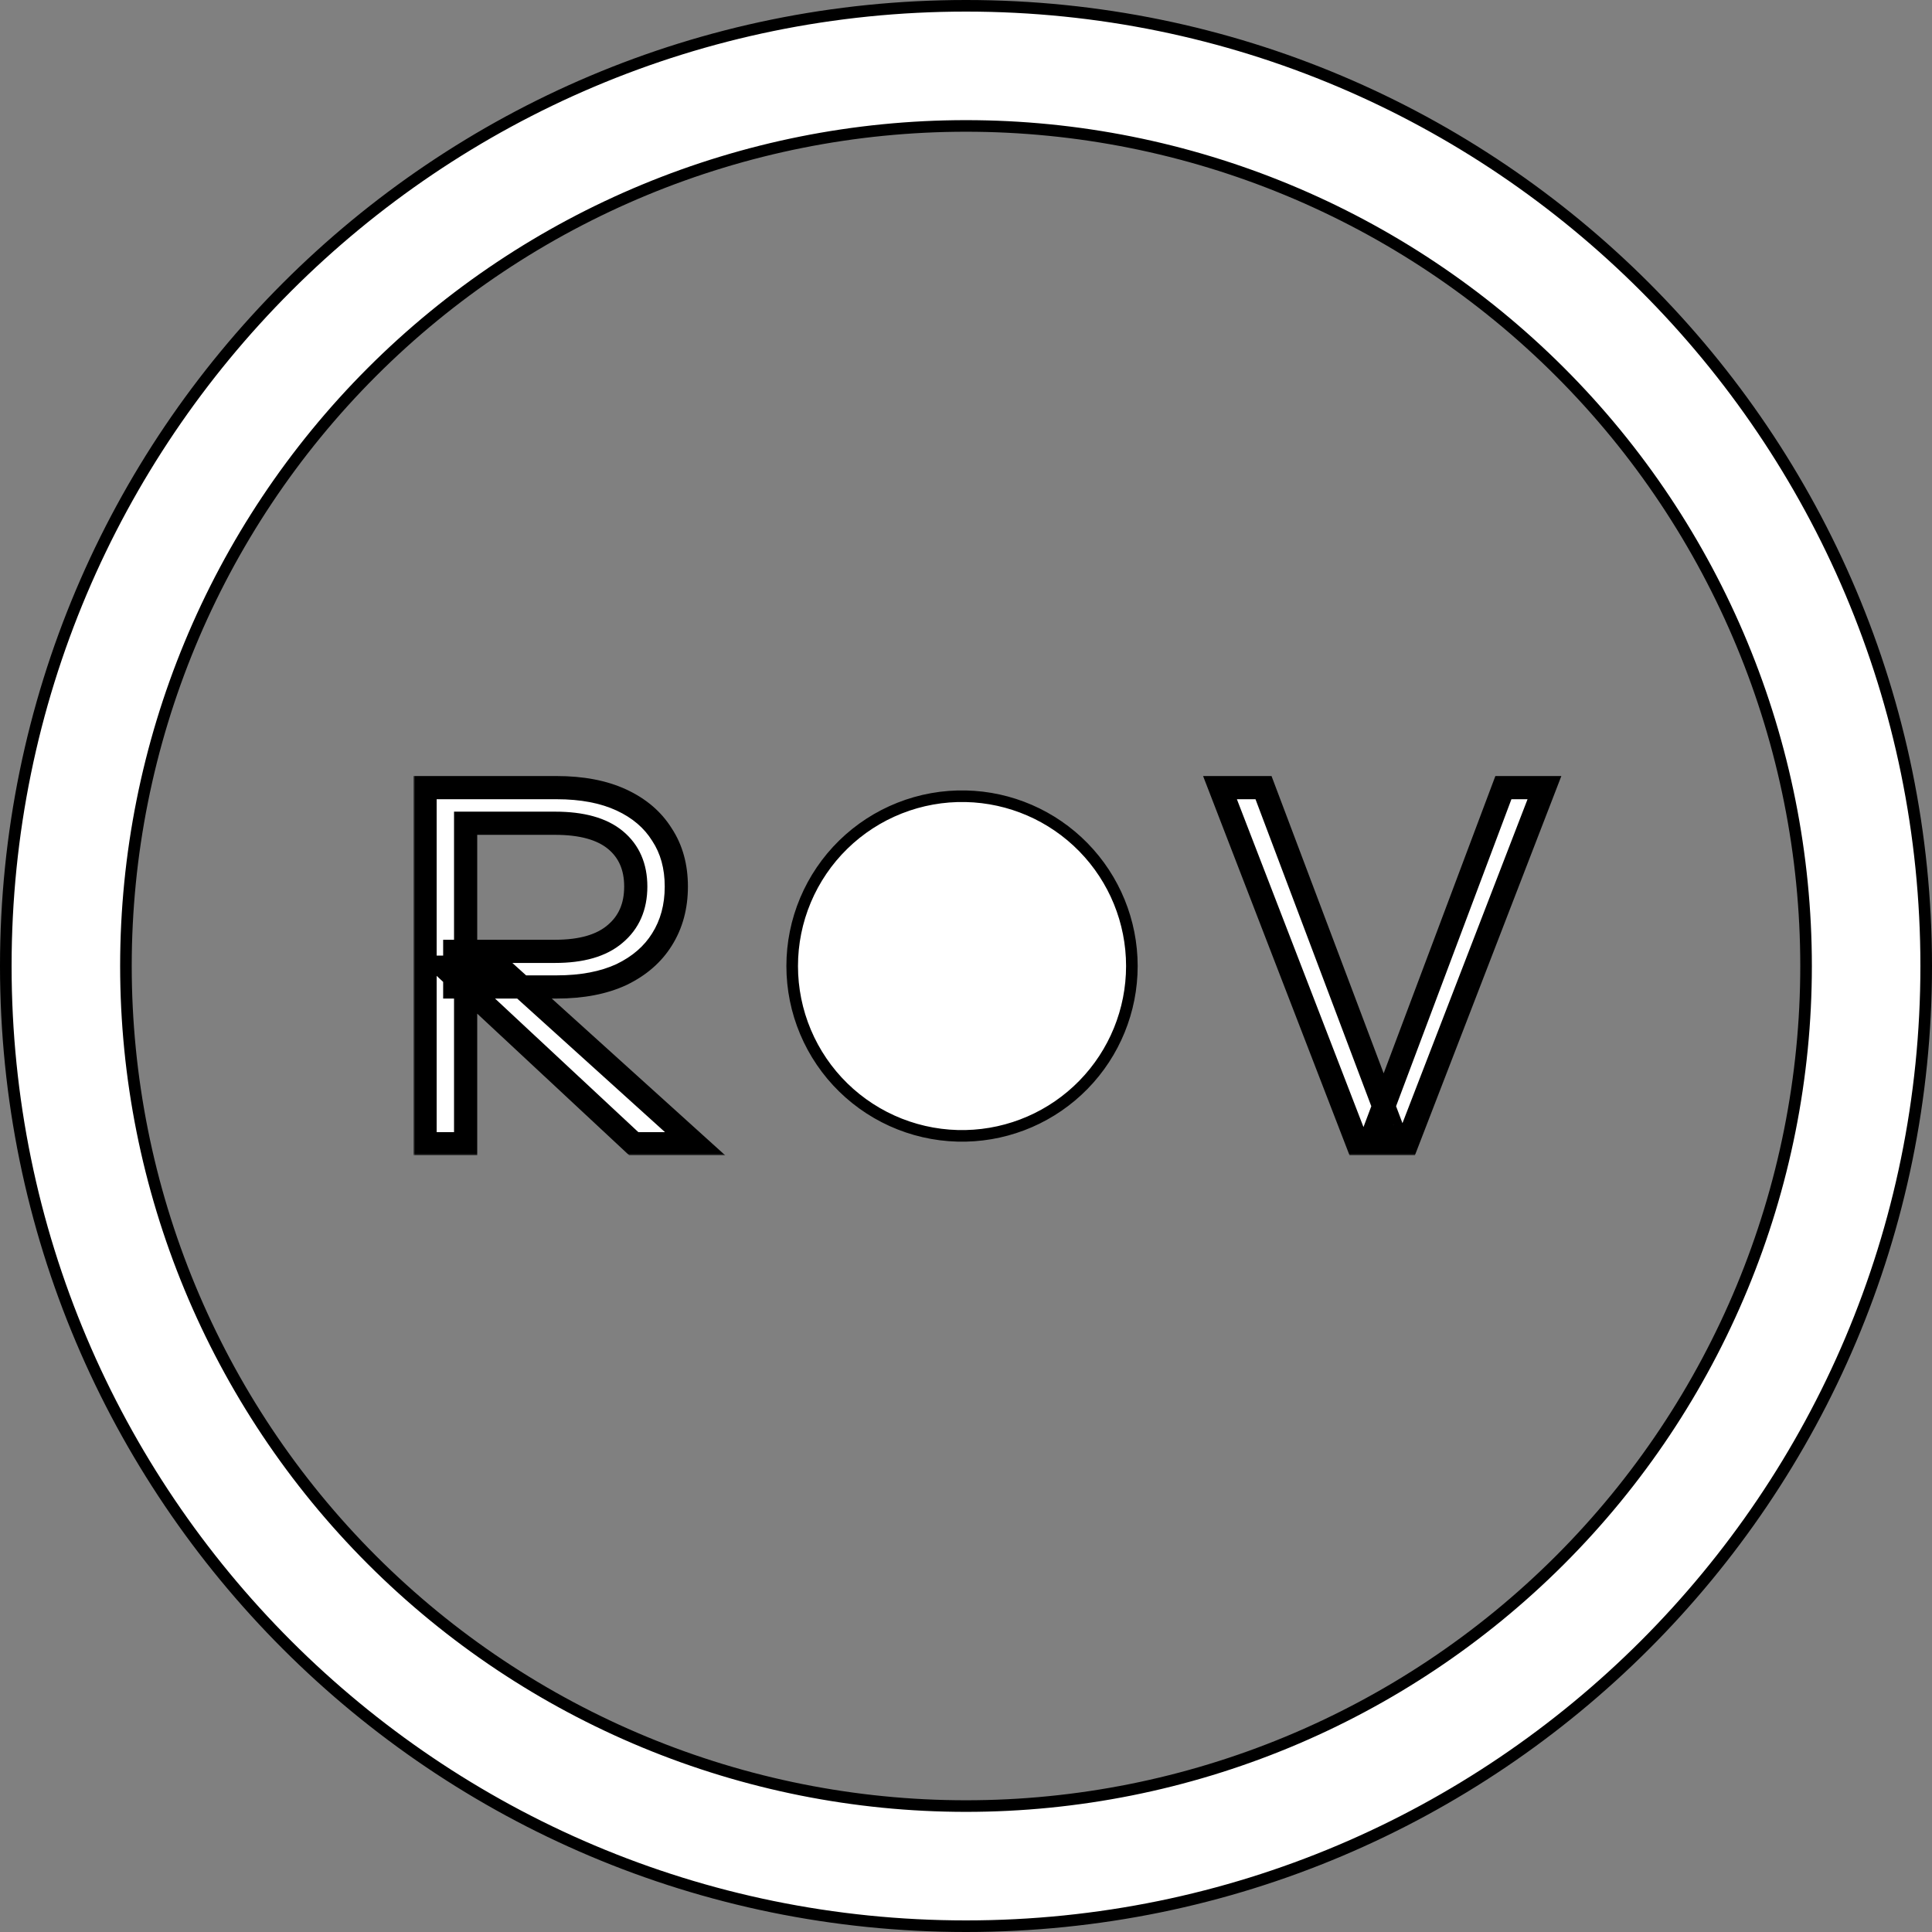 <svg width="500" height="500" viewBox="0 0 500 500" fill="none" xmlns="http://www.w3.org/2000/svg">
<rect x="0" y="0" width="500" height="500" fill="#808080" stroke="none"/>
<g clip-path="url(#clip0_158_15)">
<path d="M250 1.5C387.24 1.5 498.5 112.76 498.5 250C498.5 387.24 387.24 498.5 250 498.5C112.76 498.5 1.5 387.24 1.5 250C1.5 112.76 112.76 1.5 250 1.5ZM32.591 250C32.591 307.66 55.496 362.959 96.269 403.731C137.041 444.504 192.34 467.409 250 467.409C307.66 467.409 362.959 444.504 403.731 403.731C444.504 362.959 467.409 307.66 467.409 250C467.409 192.34 444.504 137.041 403.731 96.269C362.959 55.496 307.66 32.591 250 32.591C192.34 32.591 137.041 55.496 96.269 96.269C55.496 137.041 32.591 192.34 32.591 250ZM249.966 293.955C244.113 294.087 238.292 293.049 232.845 290.901C227.399 288.753 222.436 285.538 218.249 281.445C214.062 277.353 210.735 272.465 208.463 267.069C206.19 261.673 205.019 255.877 205.018 250.023C205.016 244.168 206.185 238.372 208.454 232.974C210.723 227.577 214.048 222.688 218.233 218.593C222.418 214.499 227.379 211.281 232.825 209.131C238.27 206.98 244.091 205.938 249.944 206.068C261.429 206.322 272.357 211.062 280.391 219.273C288.424 227.484 292.924 238.513 292.927 250.001C292.93 261.488 288.435 272.52 280.406 280.735C272.377 288.95 261.45 293.695 249.966 293.955Z" fill="white" stroke="black" stroke-width="3"/>
<mask id="path-2-outside-1_158_15" maskUnits="userSpaceOnUse" x="107" y="200" width="298" height="99" fill="black">
<rect fill="white" x="107" y="200" width="298" height="99"/>
<path d="M110.008 296V203.84H144.056C150.627 203.84 156.216 204.907 160.824 207.04C165.432 209.173 168.931 212.16 171.32 216C173.795 219.755 175.032 224.235 175.032 229.44C175.032 234.645 173.795 239.211 171.32 243.136C168.931 246.976 165.432 250.005 160.824 252.224C156.216 254.357 150.627 255.424 144.056 255.424H117.688V246.208H143.672C150.499 246.208 155.661 244.715 159.16 241.728C162.744 238.741 164.536 234.645 164.536 229.44C164.536 224.32 162.787 220.309 159.288 217.408C155.789 214.507 150.584 213.056 143.672 213.056H120.504V296H110.008ZM164.024 296L115 250.304H129.336L179.896 296H164.024ZM351.317 296L315.733 203.84H326.997L360.021 291.392H356.181L389.077 203.84H399.701L364.117 296H351.317Z"/>
</mask>
<path d="M110.008 296V203.84H144.056C150.627 203.84 156.216 204.907 160.824 207.04C165.432 209.173 168.931 212.16 171.32 216C173.795 219.755 175.032 224.235 175.032 229.44C175.032 234.645 173.795 239.211 171.32 243.136C168.931 246.976 165.432 250.005 160.824 252.224C156.216 254.357 150.627 255.424 144.056 255.424H117.688V246.208H143.672C150.499 246.208 155.661 244.715 159.16 241.728C162.744 238.741 164.536 234.645 164.536 229.44C164.536 224.32 162.787 220.309 159.288 217.408C155.789 214.507 150.584 213.056 143.672 213.056H120.504V296H110.008ZM164.024 296L115 250.304H129.336L179.896 296H164.024ZM351.317 296L315.733 203.84H326.997L360.021 291.392H356.181L389.077 203.84H399.701L364.117 296H351.317Z" fill="white"/>
<path d="M110.008 296H107.008V299H110.008V296ZM110.008 203.84V200.84H107.008V203.84H110.008ZM160.824 207.04L162.084 204.318L162.084 204.318L160.824 207.04ZM171.32 216L168.773 217.585L168.794 217.618L168.815 217.651L171.32 216ZM171.32 243.136L168.782 241.536L168.778 241.544L168.773 241.551L171.32 243.136ZM160.824 252.224L162.084 254.946L162.105 254.937L162.125 254.927L160.824 252.224ZM117.688 255.424H114.688V258.424H117.688V255.424ZM117.688 246.208V243.208H114.688V246.208H117.688ZM159.16 241.728L157.239 239.423L157.226 239.435L157.212 239.446L159.16 241.728ZM120.504 213.056V210.056H117.504V213.056H120.504ZM120.504 296V299H123.504V296H120.504ZM164.024 296L161.978 298.194L162.843 299H164.024V296ZM115 250.304V247.304H107.382L112.954 252.498L115 250.304ZM129.336 250.304L131.348 248.078L130.491 247.304H129.336V250.304ZM179.896 296V299H187.689L181.908 293.774L179.896 296ZM113.008 296V203.84H107.008V296H113.008ZM110.008 206.84H144.056V200.84H110.008V206.84ZM144.056 206.84C150.314 206.84 155.449 207.857 159.564 209.762L162.084 204.318C156.983 201.956 150.939 200.84 144.056 200.84V206.84ZM159.564 209.762C163.708 211.681 166.729 214.301 168.773 217.585L173.867 214.415C171.132 210.019 167.156 206.665 162.084 204.318L159.564 209.762ZM168.815 217.651C170.918 220.842 172.032 224.727 172.032 229.44H178.032C178.032 223.743 176.671 218.667 173.825 214.349L168.815 217.651ZM172.032 229.44C172.032 234.15 170.919 238.146 168.782 241.536L173.858 244.736C176.67 240.275 178.032 235.141 178.032 229.44H172.032ZM168.773 241.551C166.722 244.847 163.687 247.516 159.523 249.521L162.125 254.927C167.177 252.495 171.139 249.105 173.867 244.721L168.773 241.551ZM159.564 249.502C155.449 251.407 150.314 252.424 144.056 252.424V258.424C150.939 258.424 156.983 257.308 162.084 254.946L159.564 249.502ZM144.056 252.424H117.688V258.424H144.056V252.424ZM120.688 255.424V246.208H114.688V255.424H120.688ZM117.688 249.208H143.672V243.208H117.688V249.208ZM143.672 249.208C150.877 249.208 156.856 247.639 161.108 244.01L157.212 239.446C154.466 241.79 150.12 243.208 143.672 243.208V249.208ZM161.081 244.033C165.433 240.406 167.536 235.419 167.536 229.44H161.536C161.536 233.871 160.055 237.077 157.239 239.423L161.081 244.033ZM167.536 229.44C167.536 223.554 165.481 218.646 161.203 215.099L157.373 219.717C160.092 221.972 161.536 225.086 161.536 229.44H167.536ZM161.203 215.099C156.948 211.57 150.935 210.056 143.672 210.056V216.056C150.233 216.056 154.631 217.443 157.373 219.717L161.203 215.099ZM143.672 210.056H120.504V216.056H143.672V210.056ZM117.504 213.056V296H123.504V213.056H117.504ZM120.504 293H110.008V299H120.504V293ZM166.07 293.806L117.046 248.109L112.954 252.498L161.978 298.194L166.07 293.806ZM115 253.304H129.336V247.304H115V253.304ZM127.324 252.53L177.884 298.226L181.908 293.774L131.348 248.078L127.324 252.53ZM179.896 293H164.024V299H179.896V293ZM351.317 296L348.518 297.081L349.259 299H351.317V296ZM315.733 203.84V200.84H311.359L312.934 204.921L315.733 203.84ZM326.997 203.84L329.804 202.781L329.072 200.84H326.997V203.84ZM360.021 291.392V294.392H364.359L362.828 290.333L360.021 291.392ZM356.181 291.392L353.373 290.337L351.849 294.392H356.181V291.392ZM389.077 203.84V200.84H386.999L386.269 202.785L389.077 203.84ZM399.701 203.84L402.5 204.921L404.075 200.84H399.701V203.84ZM364.117 296V299H366.175L366.916 297.081L364.117 296ZM354.116 294.919L318.532 202.759L312.934 204.921L348.518 297.081L354.116 294.919ZM315.733 206.84H326.997V200.84H315.733V206.84ZM324.19 204.899L357.214 292.451L362.828 290.333L329.804 202.781L324.19 204.899ZM360.021 288.392H356.181V294.392H360.021V288.392ZM358.989 292.447L391.885 204.895L386.269 202.785L353.373 290.337L358.989 292.447ZM389.077 206.84H399.701V200.84H389.077V206.84ZM396.902 202.759L361.318 294.919L366.916 297.081L402.5 204.921L396.902 202.759ZM364.117 293H351.317V299H364.117V293Z" fill="black" mask="url(#path-2-outside-1_158_15)"/>
</g>
<defs>
<clipPath id="clip0_158_15">
<rect width="500" height="500" fill="white"/>
</clipPath>
</defs>
</svg>
